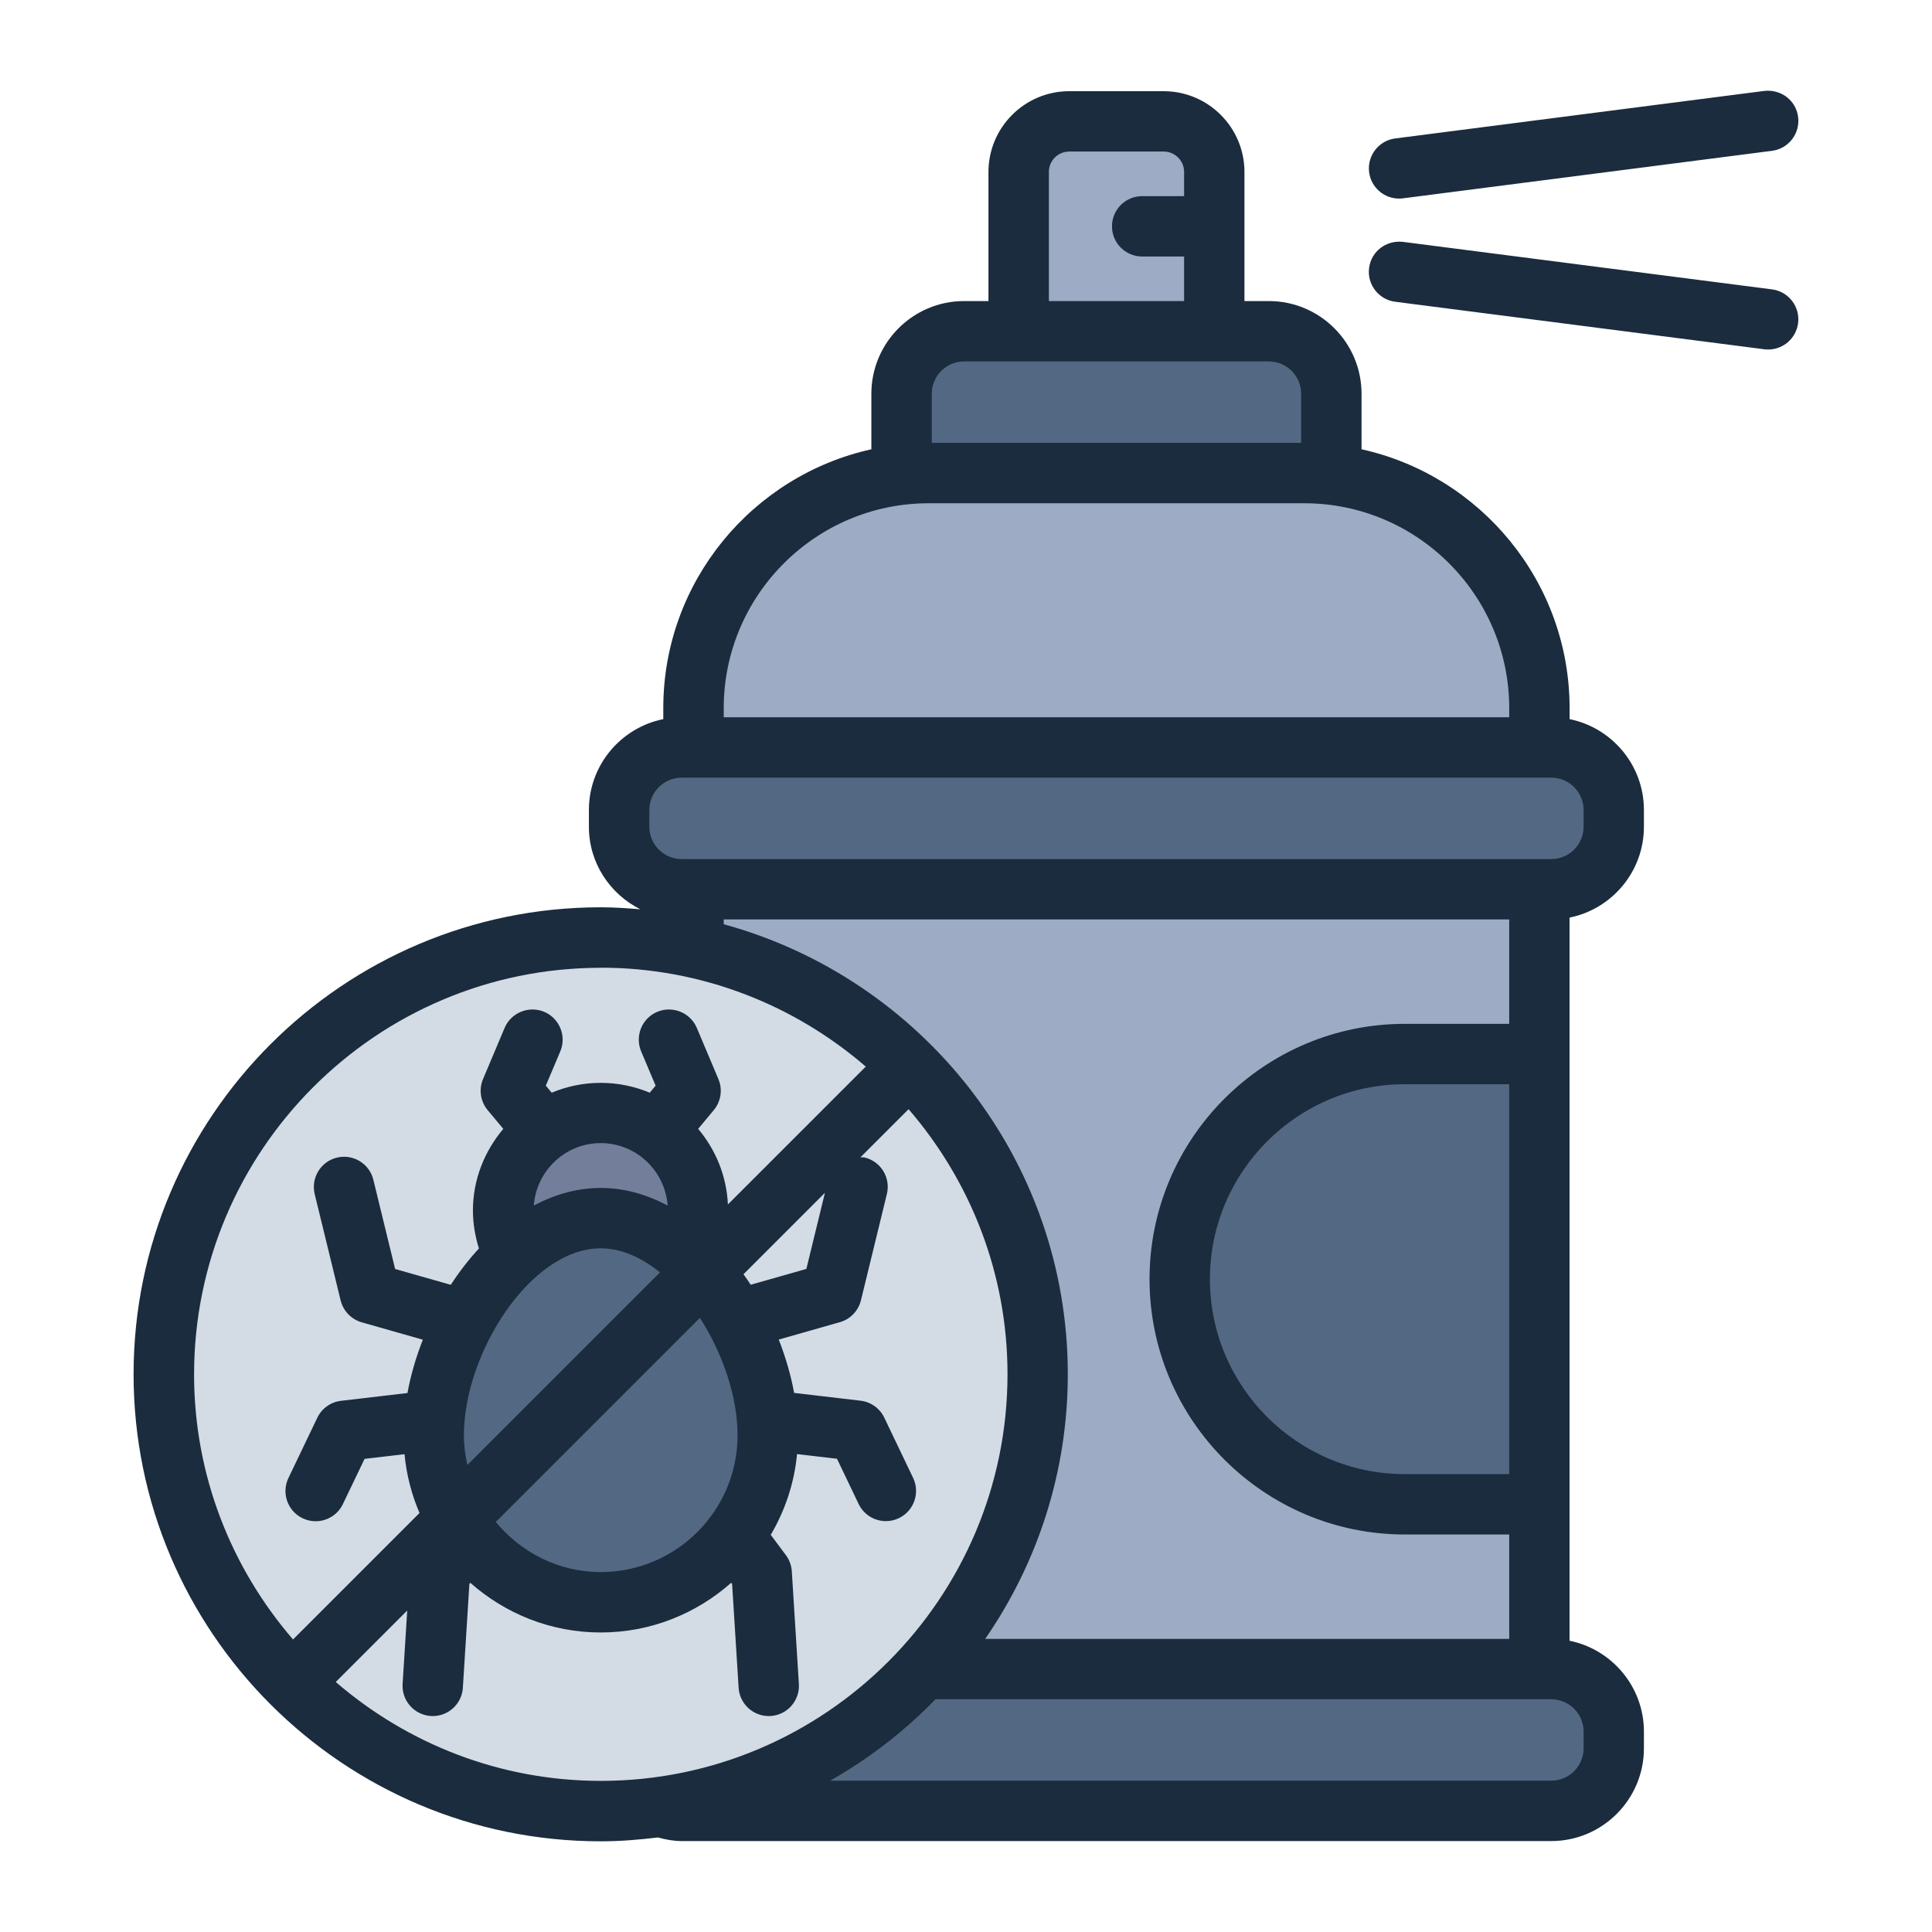 <?xml version="1.0" encoding="UTF-8"?>
<svg id="Filled_Line" xmlns="http://www.w3.org/2000/svg" viewBox="0 0 64 64">
  <defs>
    <style>
      .cls-1 {
        fill: #9eabc4;
      }

      .cls-2 {
        fill: #737e9b;
      }

      .cls-3 {
        fill: #1a2c3d;
      }

      .cls-4 {
        fill: #d3dce5;
      }

      .cls-5 {
        fill: #536882;
      }
    </style>
  </defs>
  <rect class="cls-5" x="20.51" y="24.76" width="32.949" height="4.698" rx="2.072" ry="2.072"/>
  <rect class="cls-5" x="20.51" y="55.29" width="32.949" height="4.698" rx="2.072" ry="2.072"/>
  <rect class="cls-1" x="22.974" y="29.458" width="28.021" height="25.831"/>
  <path class="cls-1" d="M43.205,15.671h-12.44c-4.303,0-7.791,3.488-7.791,7.791v1.299h28.021v-1.299c0-4.303-3.488-7.791-7.791-7.791Z"/>
  <path class="cls-1" d="M38.549,4.021h-3.129c-.925,0-1.675.75-1.675,1.675v5.277h6.479v-5.277c0-.925-.75-1.675-1.675-1.675Z"/>
  <path class="cls-5" d="M46.538,34.916c-4.119,0-7.458,3.339-7.458,7.458h0c0,4.119,3.339,7.458,7.458,7.458h4.458v-14.915h-4.458Z"/>
  <path class="cls-4" d="M19.902,31.056c-7.993,0-14.474,6.477-14.474,14.47s6.48,14.47,14.474,14.47,14.47-6.48,14.47-14.47-6.48-14.47-14.47-14.47Z"/>
  <path class="cls-5" d="M19.9,40.352c-3.055,0-5.532,4.138-5.532,7.194s2.477,5.533,5.532,5.533,5.532-2.477,5.532-5.533-2.477-7.194-5.532-7.194Z"/>
  <path class="cls-2" d="M17.041,41.608c.835-.763,1.811-1.256,2.859-1.256s2.025.494,2.86,1.257l.004-.006c.236-.449.369-.96.369-1.502,0-1.786-1.448-3.233-3.233-3.233s-3.233,1.448-3.233,3.233c0,.542.133,1.053.369,1.502l.005.005Z"/>
  <path class="cls-5" d="M30.765,15.671h12.44c.304,0,.603.022.899.056v-2.682c0-1.144-.928-2.072-2.072-2.072h-10.094c-1.144,0-2.072.928-2.072,2.072v2.682c.295-.034.594-.056.899-.056Z"/>
  <path class="cls-3" d="M51.995,23.822v-.361c0-4.194-2.955-7.707-6.892-8.578v-1.838c0-1.694-1.378-3.072-3.071-3.072h-.808v-4.277c0-1.475-1.2-2.675-2.675-2.675h-3.13c-1.475,0-2.675,1.2-2.675,2.675v4.277h-.808c-1.693,0-3.071,1.378-3.071,3.072v1.838c-3.937.871-6.893,4.383-6.893,8.578v.361c-1.404.283-2.464,1.525-2.464,3.01v.555c0,1.2.698,2.23,1.704,2.735-.434-.037-.87-.067-1.313-.067-8.532,0-15.474,6.939-15.474,15.47s6.941,15.471,15.474,15.471c.643,0,1.273-.052,1.895-.128.261.071.523.12.786.12h28.806c1.693,0,3.071-1.378,3.071-3.071v-.555c0-1.485-1.061-2.727-2.464-3.01v-23.955c1.403-.283,2.464-1.525,2.464-3.01v-.555c0-1.485-1.061-2.727-2.464-3.01ZM34.745,5.695c0-.372.303-.675.675-.675h3.13c.372,0,.675.303.675.675v.802h-1.389c-.553,0-1,.447-1,1s.447,1,1,1h1.389v1.476h-4.479v-4.277ZM31.937,11.973h10.095c.591,0,1.071.481,1.071,1.072v1.626h-12.237v-1.626c0-.591.48-1.072,1.071-1.072ZM30.765,16.671h12.44c3.744,0,6.79,3.046,6.79,6.79v.3h-26.021v-.3c0-3.744,3.047-6.79,6.791-6.79ZM49.995,30.458v3.458h-3.457c-4.664,0-8.458,3.794-8.458,8.458s3.794,8.458,8.458,8.458h3.457v3.458h-17.359c1.722-2.494,2.736-5.512,2.736-8.765,0-7.119-4.841-13.114-11.398-14.908v-.159h26.021ZM49.995,48.832h-3.457c-3.561,0-6.458-2.897-6.458-6.458s2.897-6.458,6.458-6.458h3.457v12.916ZM19.901,32.056c3.354,0,6.419,1.24,8.779,3.276l-4.567,4.567c-.046-.954-.408-1.818-.986-2.504l.518-.621c.239-.287.298-.684.153-1.028l-.715-1.695c-.215-.509-.803-.744-1.311-.533-.509.215-.747.802-.533,1.311l.479,1.134-.194.234c-.501-.209-1.049-.326-1.625-.326s-1.123.117-1.624.326l-.194-.234.479-1.134c.214-.509-.024-1.096-.533-1.311-.507-.211-1.096.024-1.311.533l-.715,1.695c-.145.345-.086.741.153,1.028l.518.621c-.618.736-1.006,1.672-1.006,2.707,0,.427.073.85.199,1.256-.34.368-.652.771-.932,1.203l-1.844-.524-.721-2.955c-.131-.537-.673-.866-1.209-.734-.536.131-.865.672-.734,1.209l.859,3.521c.086.35.353.626.698.725l2.025.576c-.226.579-.402,1.174-.509,1.767l-2.202.258c-.341.04-.638.252-.785.561l-.956,1.995c-.239.498-.029,1.096.469,1.334.14.067.287.099.432.099.373,0,.73-.209.902-.567l.719-1.499,1.323-.155c.065.686.236,1.341.497,1.948l-4.19,4.19c-2.037-2.361-3.278-5.426-3.278-8.781,0-7.427,6.044-13.47,13.474-13.47ZM15.367,47.545c0-2.704,2.198-6.193,4.532-6.193.684,0,1.355.305,1.964.797l-6.381,6.381c-.071-.318-.115-.646-.115-.985ZM19.899,37.867c1.175,0,2.13.914,2.218,2.067-.693-.364-1.437-.582-2.218-.582s-1.524.218-2.216.582c.087-1.152,1.042-2.067,2.216-2.067ZM16.422,50.417l6.762-6.762c.758,1.175,1.249,2.617,1.249,3.889,0,2.5-2.033,4.533-4.533,4.533-1.404,0-2.645-.655-3.477-1.661ZM24.629,42.211l2.698-2.698-.615,2.522-1.844.524c-.077-.119-.157-.234-.239-.348ZM11.12,55.72l2.37-2.37-.153,2.434c-.034.551.384,1.026.936,1.061.021,0,.042.002.063.002.523,0,.964-.407.997-.938l.216-3.436.031-.041c1.153,1.02,2.663,1.646,4.32,1.646s3.168-.625,4.321-1.646l.031.041.216,3.436c.033.53.474.938.997.938.021,0,.042,0,.063-.002.552-.034.97-.51.936-1.061l-.234-3.732c-.012-.193-.08-.38-.196-.535l-.502-.674c.471-.8.779-1.706.871-2.675l1.323.155.717,1.498c.172.359.53.568.903.568.145,0,.292-.031.431-.098.498-.239.709-.836.471-1.334l-.955-1.995c-.148-.31-.445-.521-.786-.562l-2.201-.258c-.107-.593-.283-1.188-.509-1.767l2.025-.576c.346-.099.612-.375.698-.725l.859-3.521c.131-.537-.198-1.078-.734-1.209-.048-.012-.094-.001-.142-.006l1.595-1.595c2.037,2.361,3.277,5.426,3.277,8.78,0,7.428-6.043,13.471-13.471,13.471-3.355,0-6.421-1.24-8.782-3.276ZM52.459,57.361v.555c0,.591-.48,1.071-1.071,1.071h-23.89c1.291-.731,2.466-1.64,3.492-2.697h20.398c.591,0,1.071.48,1.071,1.071ZM52.459,27.387c0,.591-.48,1.071-1.071,1.071h-28.806c-.591,0-1.072-.48-1.072-1.071v-.555c0-.591.481-1.071,1.072-1.071h28.806c.591,0,1.071.48,1.071,1.071v.555ZM45.354,5.706c-.07-.548.316-1.049.864-1.12l12.227-1.574c.562-.061,1.05.317,1.12.864.07.548-.316,1.049-.864,1.12l-12.227,1.574c-.044.005-.087.008-.129.008-.496,0-.926-.368-.991-.872ZM59.564,10.706c-.065.504-.495.872-.991.872-.042,0-.085-.003-.129-.008l-12.227-1.574c-.548-.071-.935-.572-.864-1.12.071-.547.559-.924,1.12-.864l12.227,1.574c.548.071.935.572.864,1.12Z"/>
</svg>